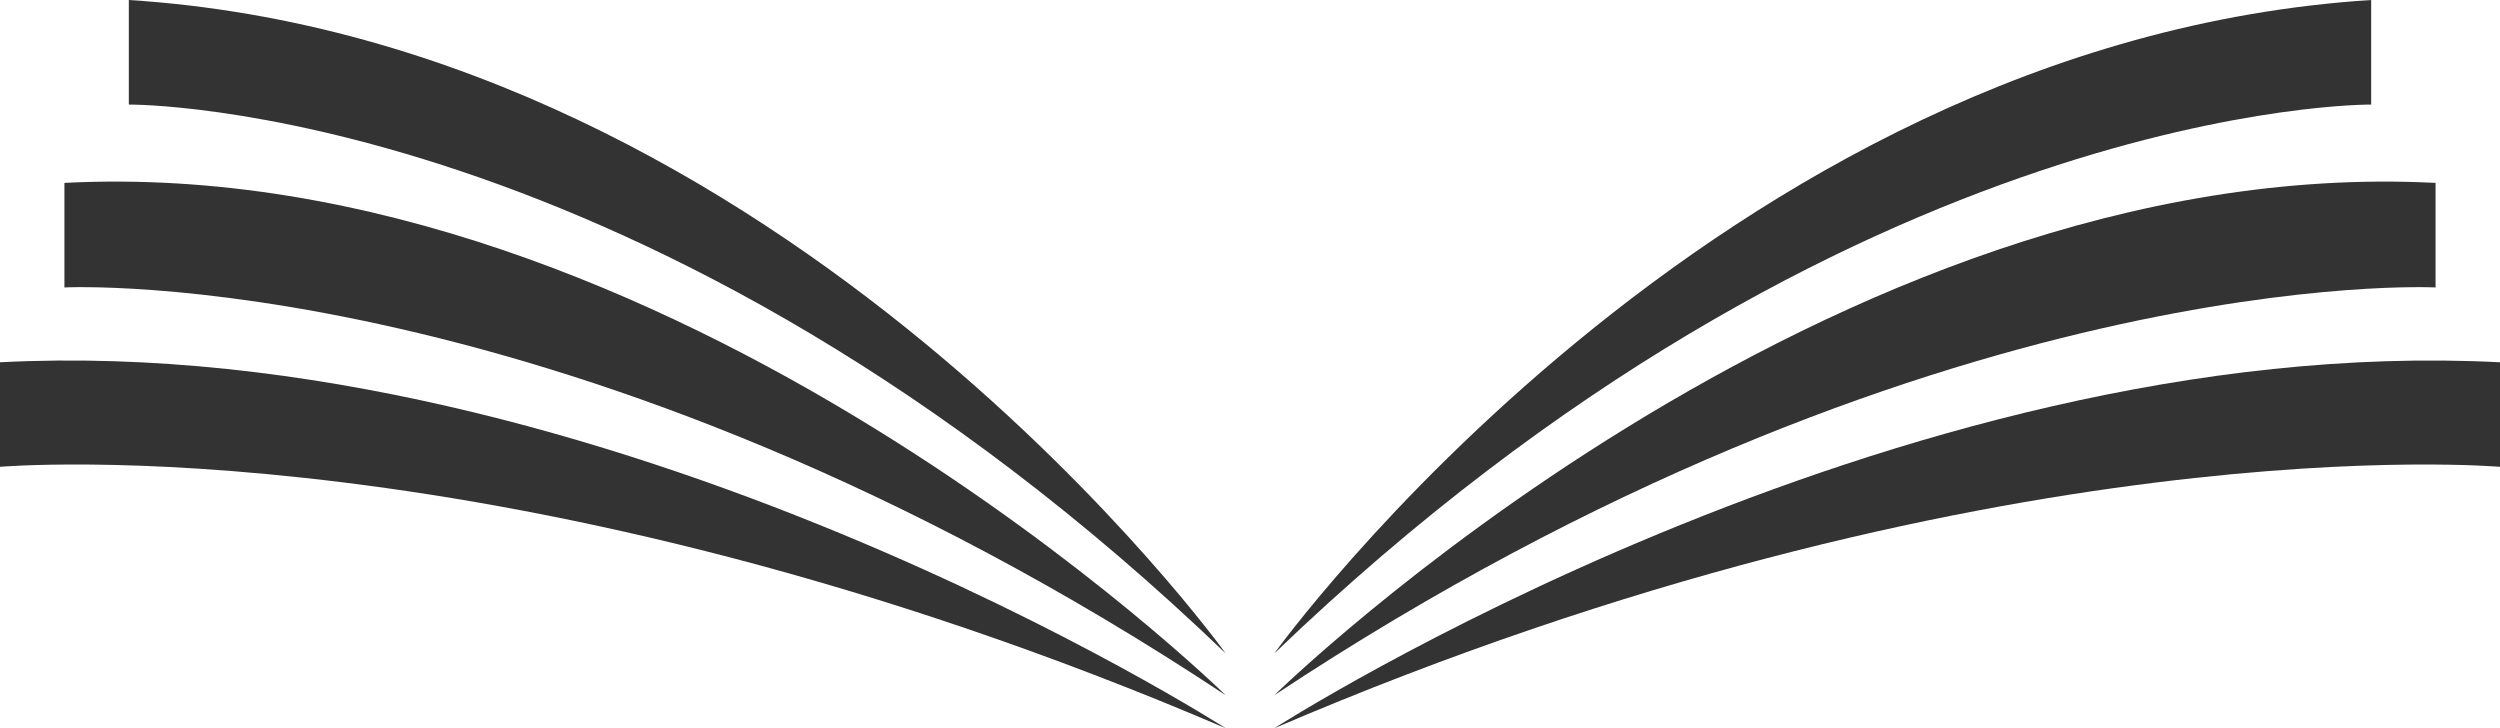 <svg version="1.1" id="图层_1" x="0px" y="0px" width="200px" height="58.261px" viewBox="0 0 200 58.261" enable-background="new 0 0 200 58.261" xml:space="preserve" xmlns="http://www.w3.org/2000/svg" xmlns:xlink="http://www.w3.org/1999/xlink" xmlns:xml="http://www.w3.org/XML/1998/namespace">
  <path fill="#333333" d="M101.942,55.621c52.422-34.715,92.904-32.625,92.904-32.625v-8.364
	C146.271,12.122,101.942,55.621,101.942,55.621z" class="color c1"/>
  <path fill="#333333" d="M5.153,14.632v8.364c0,0,40.482-2.09,92.904,32.625C98.058,55.621,53.732,12.122,5.153,14.632z" class="color c1"/>
  <path fill="#333333" d="M101.942,52.277C148.114,7.94,189.694,8.366,189.694,8.366V0C137.069,3.347,101.942,52.277,101.942,52.277z" class="color c1"/>
  <path fill="#333333" d="M10.306,0v8.366c0,0,41.58-0.426,87.752,43.911C98.058,52.277,62.931,3.347,10.306,0z" class="color c1"/>
  <path fill="#333333" d="M101.942,58.261C159.123,33.741,200,37.347,200,37.347v-8.364C151.421,26.473,101.942,58.261,101.942,58.261
	z" class="color c1"/>
  <path fill="#333333" d="M0,28.982v8.364c0,0,40.877-3.605,98.058,20.914C98.058,58.261,48.579,26.473,0,28.982z" class="color c1"/>
</svg>